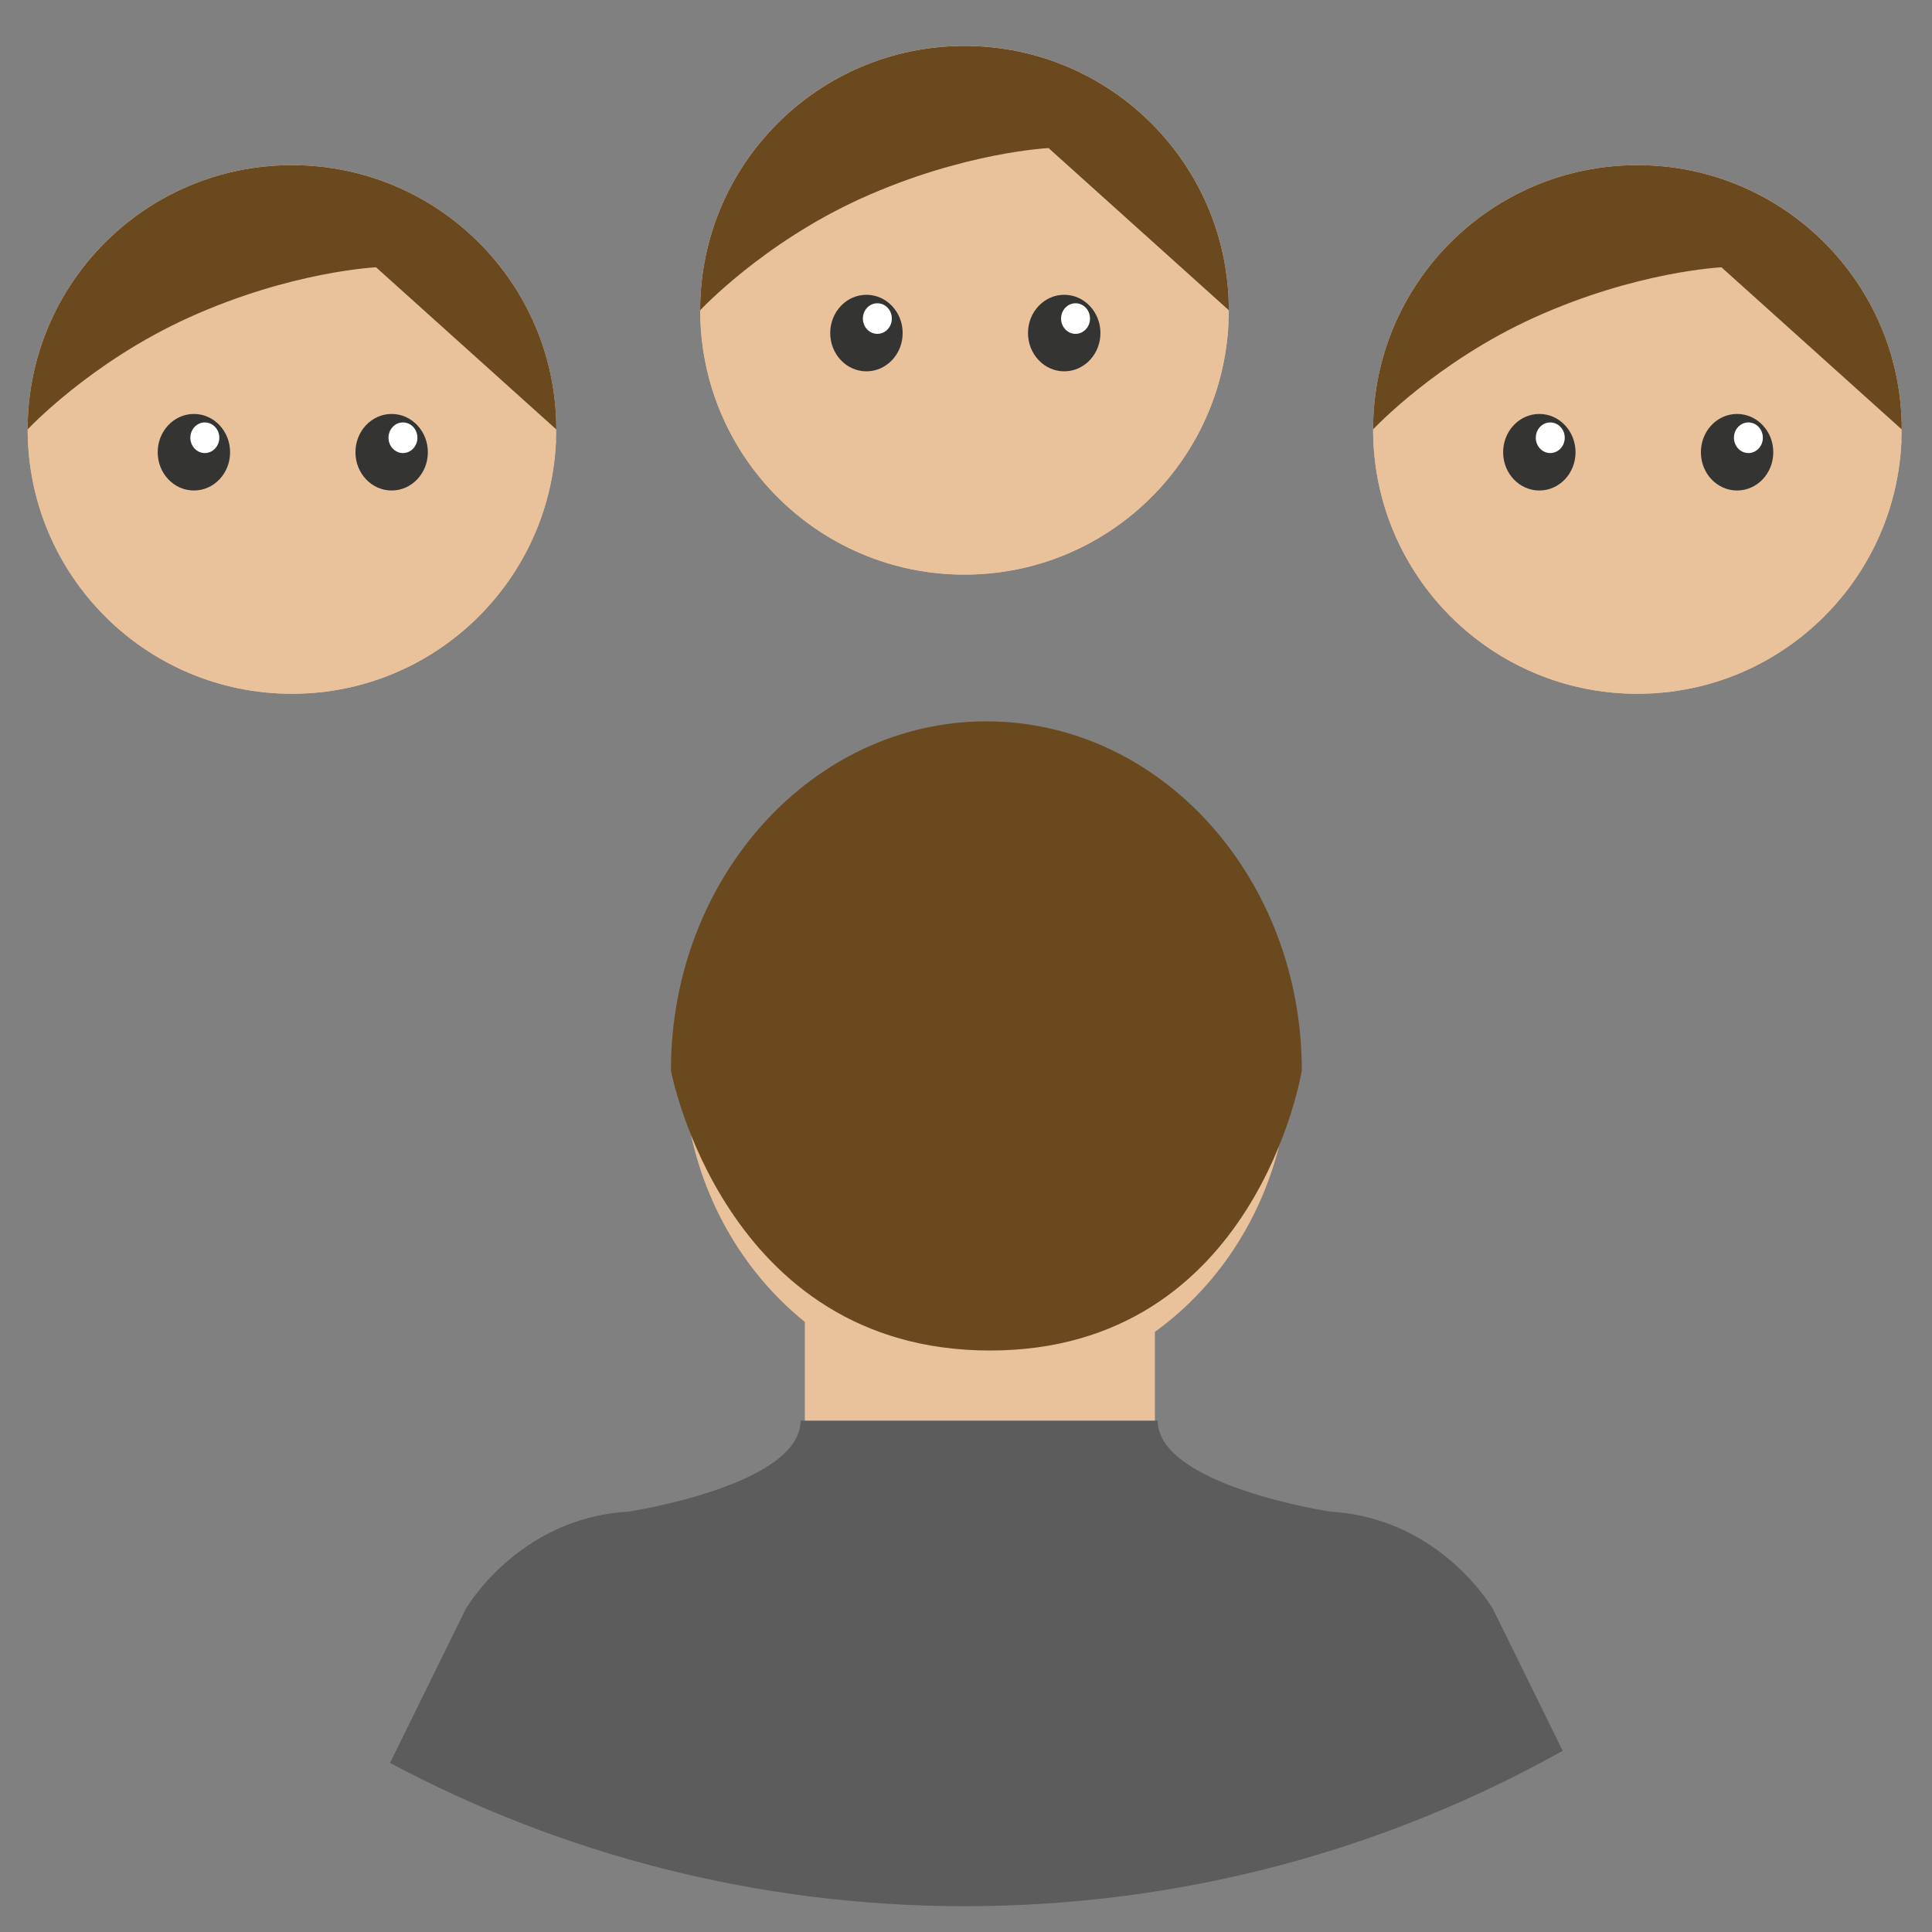 <?xml version="1.0" encoding="UTF-8" standalone="no"?>
<!-- Generator: Adobe Illustrator 16.0.0, SVG Export Plug-In . SVG Version: 6.00 Build 0)  -->

<svg
   xmlns:dc="http://purl.org/dc/elements/1.1/"
   xmlns:cc="http://creativecommons.org/ns#"
   xmlns:rdf="http://www.w3.org/1999/02/22-rdf-syntax-ns#"
   xmlns:svg="http://www.w3.org/2000/svg"
   xmlns="http://www.w3.org/2000/svg"
   xmlns:sodipodi="http://sodipodi.sourceforge.net/DTD/sodipodi-0.dtd"
   xmlns:inkscape="http://www.inkscape.org/namespaces/inkscape"
   version="1.1"
   id="Layer_1"
   x="0px"
   y="0px"
   width="136.833px"
   height="136.833px"
   viewBox="0 0 136.833 136.833"
   style="enable-background:new 0 0 136.833 136.833;"
   xml:space="preserve"
   inkscape:version="0.48.5 r"
   sodipodi:docname="confluencia.svg"><rect x="0" y="0" width="136.833" height="136.833" fill="#808080" stroke="none"/><defs
     id="defs643" /><sodipodi:namedview
     pagecolor="#ffffff"
     bordercolor="#666666"
     borderopacity="1"
     objecttolerance="10"
     gridtolerance="10"
     guidetolerance="10"
     inkscape:pageopacity="0"
     inkscape:pageshadow="2"
     inkscape:window-width="640"
     inkscape:window-height="480"
     id="namedview641"
     showgrid="false"
     inkscape:zoom="2.4391369"
     inkscape:cx="73.649445"
     inkscape:cy="161.39885"
     inkscape:window-x="39"
     inkscape:window-y="101"
     inkscape:window-maximized="0"
     inkscape:current-layer="g7" /><style
     type="text/css"
     id="style3">
	.st0{fill:#47A4A9;}
	.st1{fill:#49A0AE;}
	.st2{fill:#E0E1D4;}
	.st3{fill:#E1B623;}
	.st4{fill:#1467A8;}
	.st5{fill-rule:evenodd;clip-rule:evenodd;fill:#757575;}
	.st6{fill:#E4C025;}
	.st7{fill:#E4DEDF;}
	.st8{fill:#4A4A4A;}
	.st9{fill:#4ABC96;}
	.st10{fill:#E5DBC5;}
	.st11{fill:#19241E;}
	.st12{fill:#E7E7E7;}
	.st13{fill:#E8E1D3;}
	.st14{fill:#E96238;}
	.st15{fill:#E9C29C;}
	.st16{fill:#E9E9EA;}
	.st17{fill-rule:evenodd;clip-rule:evenodd;fill:#DDDDDC;}
	.st18{fill:#4FAFB9;}
	.st19{fill:#B1D4D7;}
	.st20{fill:#B3E0DF;}
	.st21{fill:#B8E3EB;}
	.st22{fill:#ECE9E9;}
	.st23{fill:#ECECEC;}
	.st24{fill:#ED7B3A;}
	.st25{fill:#EDC92C;}
	.st26{fill:#EEB488;}
	.st27{fill:#525252;}
	.st28{fill-rule:evenodd;clip-rule:evenodd;fill:#E4E4E4;}
	.st29{fill-rule:evenodd;clip-rule:evenodd;fill:#4B4A4B;}
	.st30{fill:#BDD2CE;}
	.st31{fill:#BFC1A9;}
	.st32{fill:#F16D53;}
	.st33{fill:#5A5A5A;}
	.st34{fill-rule:evenodd;clip-rule:evenodd;fill:#B5B2B3;}
	.st35{fill:#5C5C5C;}
	.st36{fill:#F7C192;}
	.st37{fill:#959595;}
	.st38{fill:#C4E2E7;}
	.st39{fill:#C6CBC8;}
	.st40{fill:#989897;}
	.st41{fill:#99999A;}
	.st42{opacity:0.2;}
	.st43{opacity:0.6;}
	.st44{opacity:0.8;}
	.st45{opacity:0.9;}
	.st46{fill:#606060;}
	.st47{fill-rule:evenodd;clip-rule:evenodd;fill:#BFC1A9;}
	.st48{fill:#FFFFFF;}
	.st49{fill:none;}
	.st50{fill-rule:evenodd;clip-rule:evenodd;fill:#5A5A5A;}
	.st51{fill:#676767;}
	.st52{fill:#67C3C8;}
	.st53{fill:#CAD8D4;}
	.st54{fill-rule:evenodd;clip-rule:evenodd;fill:#C0BEBF;}
	.st55{fill:#343433;}
	.st56{fill:#343A36;}
	.st57{fill:#353535;}
	.st58{fill:#357180;}
	.st59{fill:#377EC0;}
	.st60{fill:#6B491E;}
	.st61{fill:#6D6D6D;}
	.st62{fill-rule:evenodd;clip-rule:evenodd;fill:#616161;}
	.st63{fill:#D4DFDC;}
	.st64{fill:#D62127;}
	.st65{fill:#D6B429;}
	.st66{fill:#D7D0BC;}
	.st67{fill:#D7DABA;}
	.st68{fill:#3D929A;}
	.st69{fill:#D8E4E1;}
	.st70{fill:#D96527;}
	.st71{fill-rule:evenodd;clip-rule:evenodd;fill:#CDCCCB;}
	.st72{fill:#717171;}
	.st73{fill:#A19F9F;}
	.st74{fill:#A2D4DE;}
	.st75{fill:#DA1F26;}
	.st76{fill:#0C808B;}
	.st77{fill:#A7CACB;}
	.st78{fill:#DBDBDA;}
	.st79{fill:#DD5231;}
	.st80{fill:#409FA4;}
	.st81{fill:#DFBB26;}
	.st82{fill:#444445;}
	.st83{fill:#444545;}
</style><g
     id="g5"><g
       id="g7" /><g
       id="g11" /><g
       id="g15"
       transform="matrix(1.371,0,0,1.371,-25.452,-45.622)"><g
         id="g17"><g
           id="g19"><g
             id="g21"><path
               class="st15"
               d="m 82.044,49.304 c 0,7.545 -6.113,13.656 -13.654,13.656 -7.541,0 -13.654,-6.111 -13.654,-13.656 0,-7.539 6.113,-13.654 13.654,-13.654 7.541,0 13.654,6.115 13.654,13.654 z"
               id="path23"
               inkscape:connector-curvature="0"
               style="fill:#e9c29c" /></g><g
             id="g25"><g
               id="g27"><path
                 class="st49"
                 d="m 76.308,60.427 c 2.816,0.201 6.244,0.041 8.215,-1.516 1.07,-0.848 1.592,-2.008 1.592,-3.545 0,-2.293 -0.432,-3.801 -1.324,-4.611 -0.672,-0.613 -1.611,-0.85 -2.76,-0.898 -0.174,4.361 -2.391,8.193 -5.723,10.57 z"
                 id="path29"
                 inkscape:connector-curvature="0"
                 style="fill:none" /></g><g
               id="g31"><path
                 class="st15"
                 d="m 71.097,60.121 c 0.063,-0.262 0.326,-0.42 0.586,-0.359 0.041,0.01 2.088,0.482 4.625,0.666 3.332,-2.377 5.549,-6.209 5.723,-10.57 -1.076,-0.047 -2.336,0.072 -3.74,0.205 -1.365,0.129 -2.914,0.273 -4.51,0.273 -0.268,0 -0.486,-0.217 -0.486,-0.486 0,-0.268 0.219,-0.486 0.486,-0.486 1.551,0 3.008,-0.137 4.416,-0.271 1.385,-0.129 2.682,-0.25 3.838,-0.203 -0.221,-7.348 -6.243,-13.24 -13.645,-13.24 -7.541,0 -13.654,6.115 -13.654,13.654 0,7.545 6.113,13.656 13.654,13.656 2.375,0 4.607,-0.607 6.553,-1.674 -1.922,-0.217 -3.338,-0.545 -3.486,-0.578 -0.262,-0.064 -0.422,-0.326 -0.36,-0.587 z"
                 id="path33"
                 inkscape:connector-curvature="0"
                 style="fill:#e9c29c" /></g><g
               id="g35"><path
                 class="st15"
                 d="m 71.683,59.761 c -0.26,-0.061 -0.523,0.098 -0.586,0.359 -0.063,0.261 0.098,0.523 0.359,0.588 0.148,0.033 1.564,0.361 3.486,0.578 0.473,-0.26 0.93,-0.549 1.365,-0.859 -2.536,-0.183 -4.583,-0.656 -4.624,-0.666 z"
                 id="path37"
                 inkscape:connector-curvature="0"
                 style="fill:#e9c29c" /></g></g><g
             id="g39"><g
               id="g41"><ellipse
                 class="st55"
                 cx="73.541"
                 cy="50.482"
                 rx="1.871"
                 ry="1.977"
                 id="ellipse43"
                 d="m 75.412,50.482 c 0,1.092 -0.838,1.977 -1.871,1.977 -1.033,0 -1.871,-0.885 -1.871,-1.977 0,-1.092 0.838,-1.977 1.871,-1.977 1.033,0 1.871,0.885 1.871,1.977 z"
                 sodipodi:cx="73.541"
                 sodipodi:cy="50.481998"
                 sodipodi:rx="1.8710001"
                 sodipodi:ry="1.977"
                 style="fill:#343433" /></g><g
               id="g45"><path
                 class="st48"
                 d="m 74.873,49.734 c 0,0.434 -0.334,0.789 -0.748,0.789 -0.41,0 -0.746,-0.355 -0.746,-0.789 0,-0.439 0.336,-0.791 0.746,-0.791 0.414,0 0.748,0.351 0.748,0.791 z"
                 id="path47"
                 inkscape:connector-curvature="0"
                 style="fill:#ffffff" /></g></g><g
             id="g49"><g
               id="g51"><ellipse
                 class="st55"
                 cx="63.324"
                 cy="50.482"
                 rx="1.871"
                 ry="1.977"
                 id="ellipse53"
                 d="m 65.195,50.482 c 0,1.092 -0.838,1.977 -1.871,1.977 -1.033,0 -1.871,-0.885 -1.871,-1.977 0,-1.092 0.838,-1.977 1.871,-1.977 1.033,0 1.871,0.885 1.871,1.977 z"
                 sodipodi:cx="63.324001"
                 sodipodi:cy="50.481998"
                 sodipodi:rx="1.8710001"
                 sodipodi:ry="1.977"
                 style="fill:#343433" /></g><g
               id="g55"><path
                 class="st48"
                 d="m 64.636,49.734 c 0,0.434 -0.334,0.789 -0.748,0.789 -0.412,0 -0.748,-0.355 -0.748,-0.789 0,-0.439 0.336,-0.791 0.748,-0.791 0.414,0 0.748,0.351 0.748,0.791 z"
                 id="path57"
                 inkscape:connector-curvature="0"
                 style="fill:#ffffff" /></g></g><g
             id="g59"><path
               class="st60"
               d="m 82.044,49.304 -9.311,-8.377 c 0,0 -4.377,0.203 -9.664,2.592 -5.098,2.307 -8.334,5.785 -8.334,5.785 0,-7.539 6.113,-13.654 13.654,-13.654 7.541,0 13.655,6.115 13.655,13.654 z"
               id="path61"
               inkscape:connector-curvature="0"
               style="fill:#6b491e" /></g></g></g></g><g
       id="g189"
       transform="matrix(1.371,0,0,1.371,-25.452,-45.622)"><g
         id="g191"><g
           id="g193"><g
             id="g195"><path
               class="st15"
               d="m 116.806,55.46 c 0,7.545 -6.115,13.656 -13.656,13.656 -7.541,0 -13.652,-6.111 -13.652,-13.656 0,-7.539 6.111,-13.652 13.652,-13.652 7.541,0 13.656,6.113 13.656,13.652 z"
               id="path197"
               inkscape:connector-curvature="0"
               style="fill:#e9c29c" /></g><g
             id="g199"><g
               id="g201"><path
                 class="st49"
                 d="m 111.07,66.583 c 2.816,0.203 6.242,0.043 8.213,-1.516 1.072,-0.846 1.592,-2.006 1.592,-3.543 0,-2.293 -0.432,-3.803 -1.322,-4.613 -0.672,-0.611 -1.611,-0.848 -2.762,-0.898 -0.174,4.362 -2.391,8.195 -5.721,10.57 z"
                 id="path203"
                 inkscape:connector-curvature="0"
                 style="fill:none" /></g><g
               id="g205"><path
                 class="st15"
                 d="m 105.857,66.279 c 0.063,-0.262 0.328,-0.42 0.588,-0.361 0.041,0.01 2.086,0.484 4.625,0.666 3.33,-2.375 5.547,-6.209 5.721,-10.57 -1.074,-0.045 -2.336,0.072 -3.74,0.205 -1.365,0.129 -2.912,0.275 -4.508,0.275 -0.27,0 -0.486,-0.219 -0.486,-0.486 0,-0.27 0.217,-0.488 0.486,-0.488 1.551,0 3.006,-0.137 4.416,-0.27 1.383,-0.131 2.68,-0.25 3.836,-0.203 -0.221,-7.348 -6.242,-13.238 -13.645,-13.238 -7.541,0 -13.652,6.113 -13.652,13.652 0,7.545 6.111,13.656 13.652,13.656 2.375,0 4.609,-0.605 6.555,-1.672 -1.922,-0.217 -3.338,-0.545 -3.486,-0.58 -0.262,-0.063 -0.423,-0.324 -0.362,-0.586 z"
                 id="path207"
                 inkscape:connector-curvature="0"
                 style="fill:#e9c29c" /></g><g
               id="g209"><path
                 class="st15"
                 d="m 106.445,65.917 c -0.26,-0.059 -0.525,0.1 -0.588,0.361 -0.061,0.262 0.1,0.523 0.361,0.586 0.148,0.035 1.564,0.363 3.486,0.58 0.473,-0.26 0.928,-0.549 1.365,-0.861 -2.538,-0.181 -4.583,-0.656 -4.624,-0.666 z"
                 id="path211"
                 inkscape:connector-curvature="0"
                 style="fill:#e9c29c" /></g></g><g
             id="g213"><g
               id="g215"><path
                 class="st55"
                 d="m 110.171,56.64 c 0,1.092 -0.838,1.975 -1.871,1.975 -1.033,0 -1.869,-0.883 -1.869,-1.975 0,-1.094 0.836,-1.979 1.869,-1.979 1.033,0 1.871,0.885 1.871,1.979 z"
                 id="path217"
                 inkscape:connector-curvature="0"
                 style="fill:#343433" /></g><g
               id="g219"><path
                 class="st48"
                 d="m 109.632,55.89 c 0,0.434 -0.332,0.791 -0.748,0.791 -0.41,0 -0.746,-0.357 -0.746,-0.791 0,-0.438 0.336,-0.791 0.746,-0.791 0.416,0 0.748,0.354 0.748,0.791 z"
                 id="path221"
                 inkscape:connector-curvature="0"
                 style="fill:#ffffff" /></g></g><g
             id="g223"><g
               id="g225"><path
                 class="st55"
                 d="m 99.955,56.64 c 0,1.092 -0.836,1.975 -1.869,1.975 -1.033,0 -1.871,-0.883 -1.871,-1.975 0,-1.094 0.838,-1.979 1.871,-1.979 1.033,0 1.869,0.885 1.869,1.979 z"
                 id="path227"
                 inkscape:connector-curvature="0"
                 style="fill:#343433" /></g><g
               id="g229"><path
                 class="st48"
                 d="m 99.398,55.89 c 0,0.434 -0.336,0.791 -0.75,0.791 -0.412,0 -0.746,-0.357 -0.746,-0.791 0,-0.438 0.334,-0.791 0.746,-0.791 0.414,0 0.75,0.354 0.75,0.791 z"
                 id="path231"
                 inkscape:connector-curvature="0"
                 style="fill:#ffffff" /></g></g><g
             id="g233"><path
               class="st60"
               d="m 116.806,55.46 -9.311,-8.375 c 0,0 -4.377,0.201 -9.664,2.592 -5.098,2.307 -8.334,5.783 -8.334,5.783 0,-7.539 6.111,-13.652 13.652,-13.652 7.541,0 13.657,6.113 13.657,13.652 z"
               id="path235"
               inkscape:connector-curvature="0"
               style="fill:#6b491e" /></g></g></g></g><g
       id="g363"
       transform="matrix(1.371,0,0,1.371,-25.452,-45.622)"><g
         id="g365"><g
           id="g367"><g
             id="g369"><path
               class="st15"
               d="m 47.302,55.46 c 0,7.545 -6.115,13.656 -13.656,13.656 -7.541,0 -13.652,-6.111 -13.652,-13.656 0,-7.539 6.111,-13.652 13.652,-13.652 7.541,0 13.656,6.113 13.656,13.652 z"
               id="path371"
               inkscape:connector-curvature="0"
               style="fill:#e9c29c" /></g><g
             id="g373"><g
               id="g375"><path
                 class="st49"
                 d="m 41.566,66.583 c 2.816,0.203 6.242,0.043 8.213,-1.516 1.072,-0.846 1.592,-2.006 1.592,-3.543 0,-2.293 -0.432,-3.803 -1.322,-4.613 -0.672,-0.611 -1.611,-0.848 -2.762,-0.898 -0.174,4.362 -2.391,8.195 -5.721,10.57 z"
                 id="path377"
                 inkscape:connector-curvature="0"
                 style="fill:none" /></g><g
               id="g379"><path
                 class="st15"
                 d="m 36.353,66.279 c 0.063,-0.262 0.328,-0.42 0.588,-0.361 0.041,0.01 2.086,0.484 4.625,0.666 3.33,-2.375 5.547,-6.209 5.721,-10.57 -1.074,-0.045 -2.336,0.072 -3.74,0.205 -1.365,0.129 -2.912,0.275 -4.508,0.275 -0.27,0 -0.486,-0.219 -0.486,-0.486 0,-0.27 0.217,-0.488 0.486,-0.488 1.551,0 3.006,-0.137 4.416,-0.27 1.383,-0.131 2.68,-0.25 3.836,-0.203 -0.221,-7.348 -6.242,-13.238 -13.645,-13.238 -7.541,0 -13.652,6.113 -13.652,13.652 0,7.545 6.111,13.656 13.652,13.656 2.375,0 4.609,-0.605 6.555,-1.672 -1.922,-0.217 -3.338,-0.545 -3.486,-0.58 -0.262,-0.063 -0.423,-0.324 -0.362,-0.586 z"
                 id="path381"
                 inkscape:connector-curvature="0"
                 style="fill:#e9c29c" /></g><g
               id="g383"><path
                 class="st15"
                 d="m 36.941,65.917 c -0.26,-0.059 -0.525,0.1 -0.588,0.361 -0.061,0.262 0.1,0.523 0.361,0.586 0.148,0.035 1.564,0.363 3.486,0.58 0.473,-0.26 0.928,-0.549 1.365,-0.861 -2.538,-0.181 -4.583,-0.656 -4.624,-0.666 z"
                 id="path385"
                 inkscape:connector-curvature="0"
                 style="fill:#e9c29c" /></g></g><g
             id="g387"><g
               id="g389"><path
                 class="st55"
                 d="m 40.667,56.64 c 0,1.092 -0.838,1.975 -1.871,1.975 -1.033,0 -1.869,-0.883 -1.869,-1.975 0,-1.094 0.836,-1.979 1.869,-1.979 1.033,0 1.871,0.885 1.871,1.979 z"
                 id="path391"
                 inkscape:connector-curvature="0"
                 style="fill:#343433" /></g><g
               id="g393"><path
                 class="st48"
                 d="m 40.128,55.89 c 0,0.434 -0.332,0.791 -0.748,0.791 -0.41,0 -0.746,-0.357 -0.746,-0.791 0,-0.438 0.336,-0.791 0.746,-0.791 0.416,0 0.748,0.354 0.748,0.791 z"
                 id="path395"
                 inkscape:connector-curvature="0"
                 style="fill:#ffffff" /></g></g><g
             id="g397"><g
               id="g399"><path
                 class="st55"
                 d="m 30.451,56.64 c 0,1.092 -0.836,1.975 -1.869,1.975 -1.033,0 -1.871,-0.883 -1.871,-1.975 0,-1.094 0.838,-1.979 1.871,-1.979 1.033,0 1.869,0.885 1.869,1.979 z"
                 id="path401"
                 inkscape:connector-curvature="0"
                 style="fill:#343433" /></g><g
               id="g403"><path
                 class="st48"
                 d="m 29.894,55.89 c 0,0.434 -0.336,0.791 -0.75,0.791 -0.412,0 -0.746,-0.357 -0.746,-0.791 0,-0.438 0.334,-0.791 0.746,-0.791 0.414,0 0.75,0.354 0.75,0.791 z"
                 id="path405"
                 inkscape:connector-curvature="0"
                 style="fill:#ffffff" /></g></g><g
             id="g407"><path
               class="st60"
               d="m 47.302,55.46 -9.311,-8.375 c 0,0 -4.377,0.201 -9.664,2.592 -5.098,2.307 -8.334,5.783 -8.334,5.783 0,-7.539 6.111,-13.652 13.652,-13.652 7.541,0 13.657,6.113 13.657,13.652 z"
               id="path409"
               inkscape:connector-curvature="0"
               style="fill:#6b491e" /></g></g></g></g><g
       id="g537"
       transform="matrix(1.371,0,0,1.371,-25.452,-45.622)"><g
         id="g539"><g
           id="g541"><g
             id="g543"><path
               class="st35"
               d="m 87.294,111.367 c 0,0 -8.922,-1.344 -8.922,-4.703 H 59.921 c 0,3.359 -8.904,4.703 -8.904,4.703 -5.711,0.334 -8.398,5.037 -8.398,5.037 l -3.908,7.945 c 8.861,4.715 18.967,7.4 29.705,7.4 11.213,0 21.74,-2.918 30.877,-8.029 l -3.6,-7.316 c 0,0 -2.688,-4.703 -8.399,-5.037 z"
               id="path545"
               inkscape:connector-curvature="0"
               style="fill:#5c5c5c" /></g></g><g
           id="g603"><path
             class="st15"
             d="m 53.847,88.033 c 0,9.33 7.018,16.889 15.674,16.889 8.654,0 15.67,-7.559 15.67,-16.889 0,-9.324 -7.016,-16.887 -15.67,-16.887 -8.656,0 -15.674,7.562 -15.674,16.887 z"
             id="path605"
             inkscape:connector-curvature="0"
             style="fill:#e9c29c" /></g><g
           id="g607"><rect
             x="60.142"
             y="101.335"
             class="st15"
             width="18.082"
             height="5.328"
             id="rect609"
             style="fill:#e9c29c" /></g><g
           id="g611"><path
             class="st60"
             d="m 53.224,88.576 c 0,0 2.695,14.467 16.482,14.467 13.785,0 16.109,-14.467 16.109,-14.467 0,-9.957 -7.297,-18.035 -16.295,-18.035 -8.999,0 -16.296,8.078 -16.296,18.035 z"
             id="path613"
             inkscape:connector-curvature="0"
             style="fill:#6b491e" /></g></g></g></g></svg>
